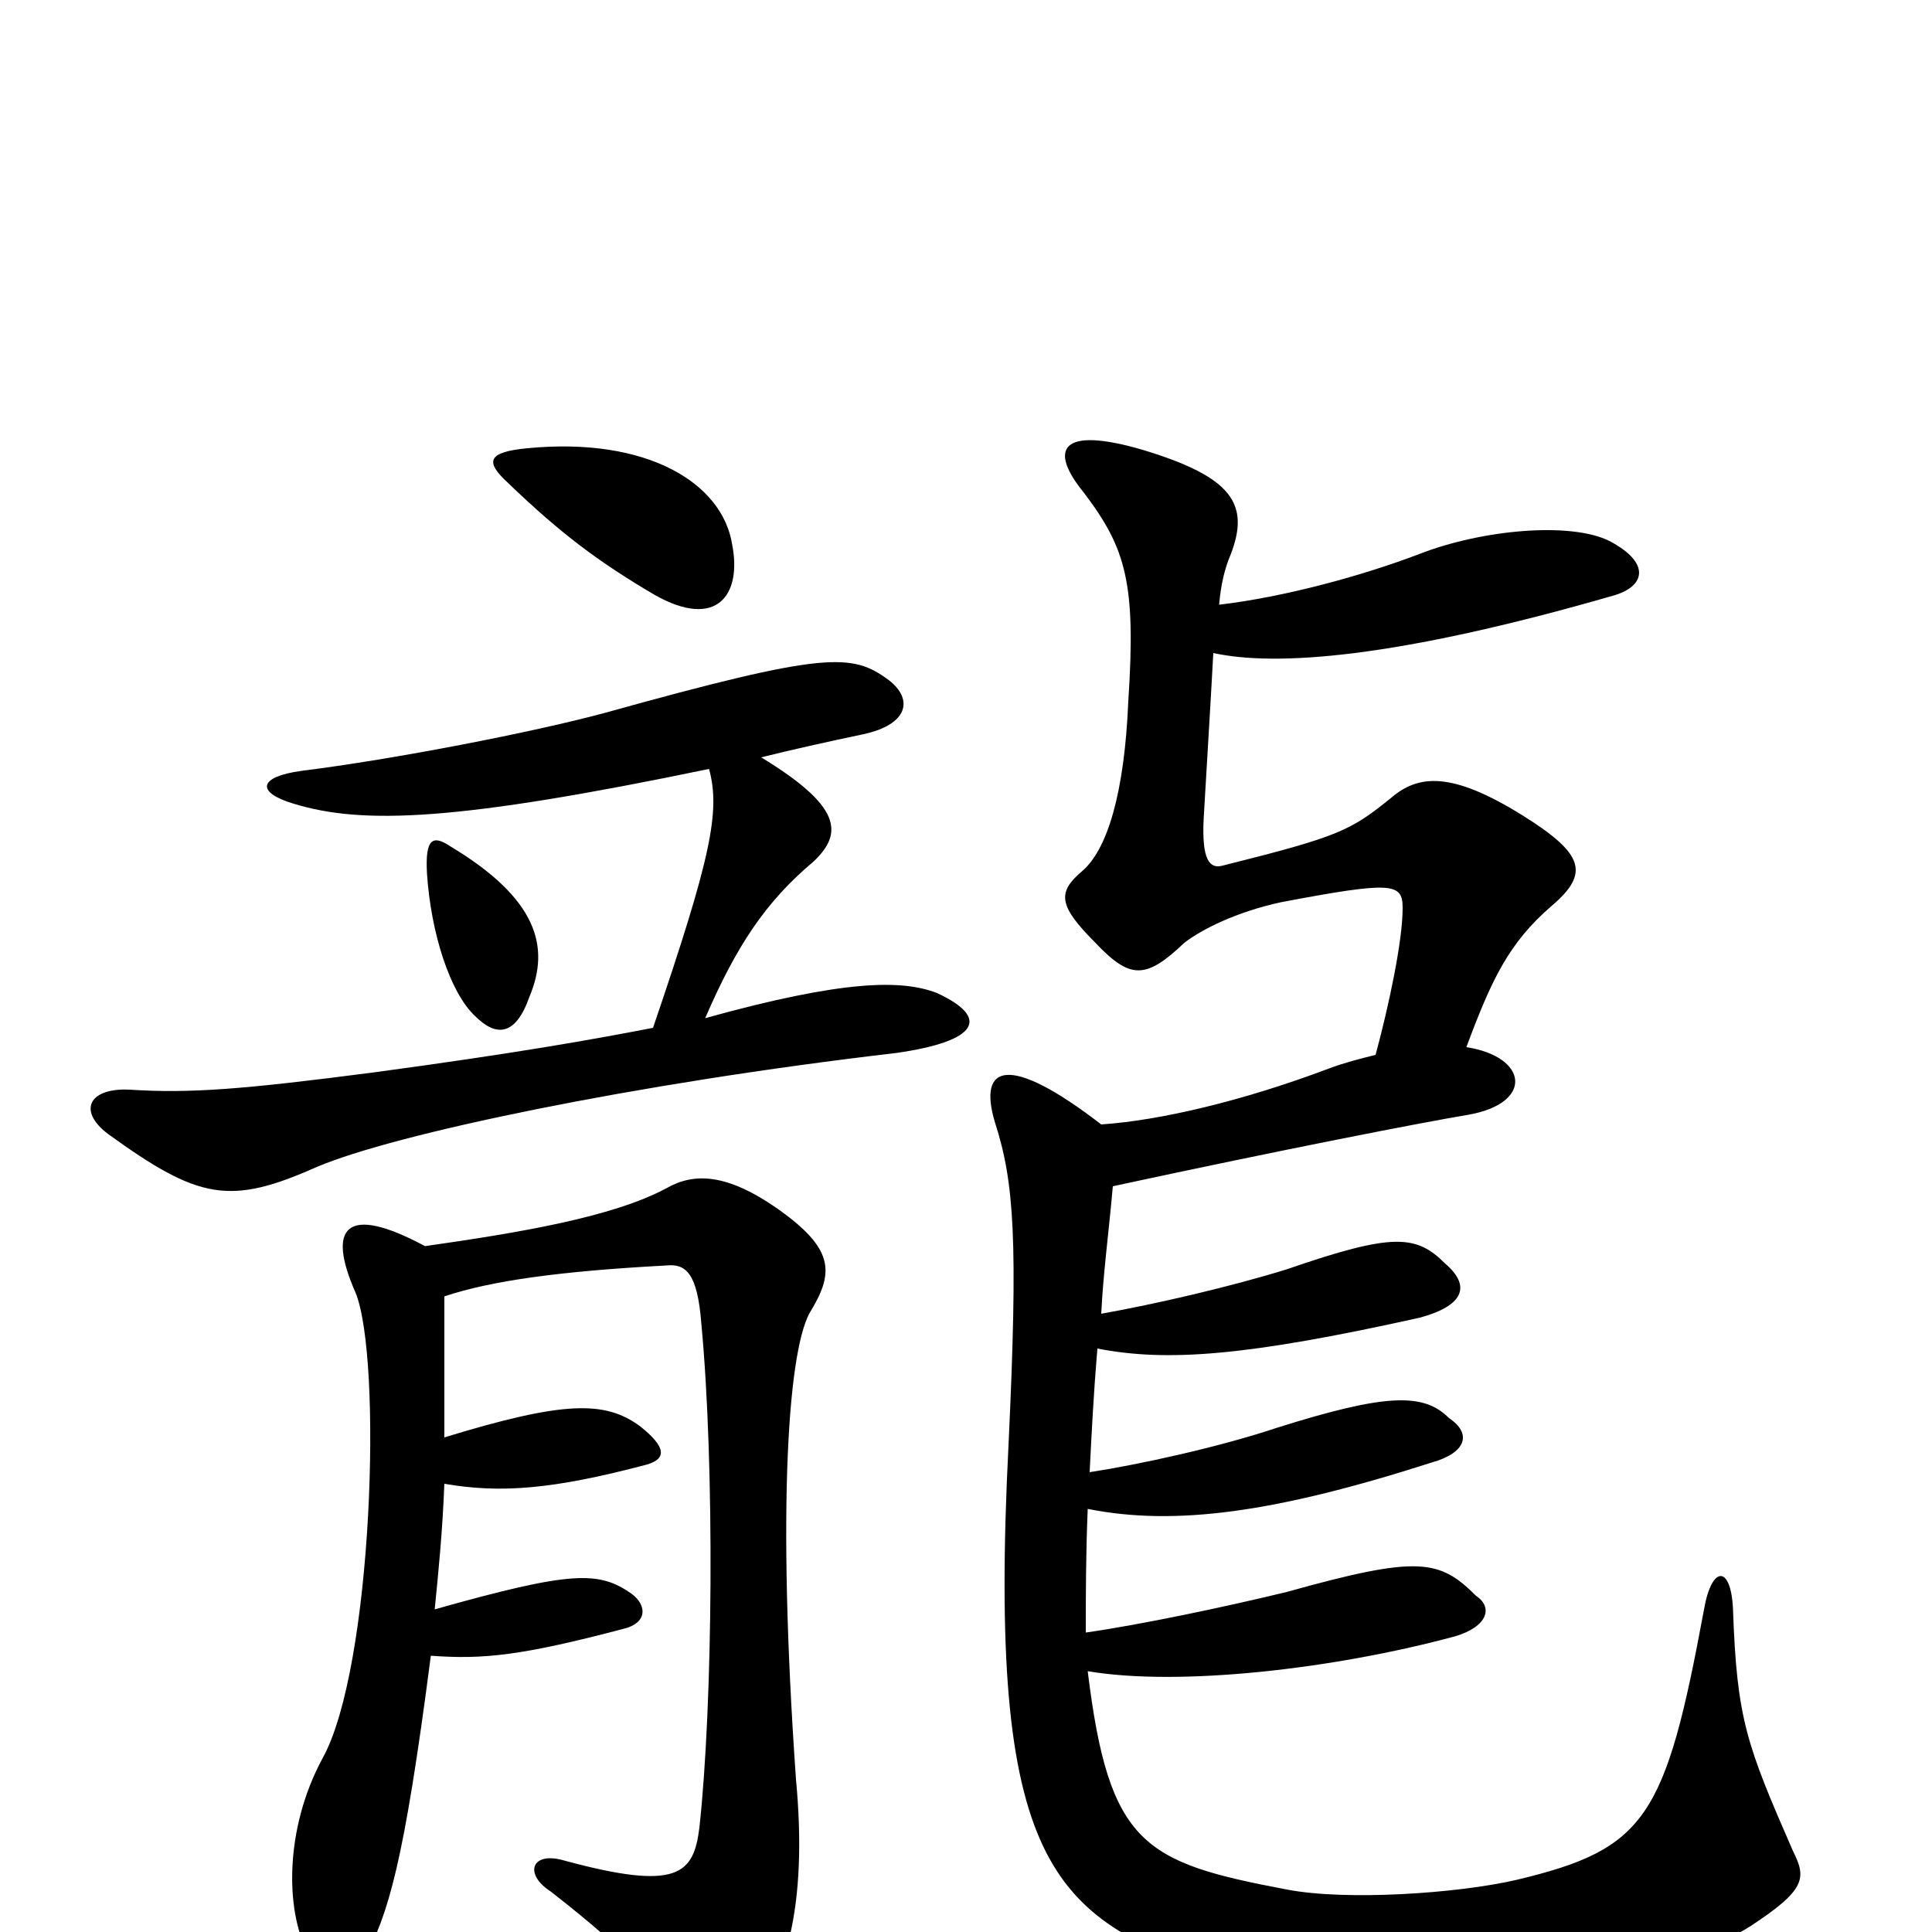 <svg xmlns="http://www.w3.org/2000/svg" viewBox="0 -1000 1000 1000">
	<path fill="#000000" d="M274 -484C285 -510 278 -535 233 -562C224 -568 220 -566 221 -548C223 -517 233 -486 246 -474C257 -463 267 -464 274 -484ZM379 -718C374 -750 335 -774 273 -768C252 -766 251 -761 263 -750C290 -724 310 -709 339 -692C371 -674 384 -692 379 -718ZM568 -302C604 -295 645 -298 735 -318C757 -324 762 -334 748 -346C733 -361 721 -362 666 -343C637 -334 598 -325 570 -320C571 -341 574 -363 576 -386C664 -405 736 -419 760 -423C794 -429 791 -453 759 -458C772 -493 781 -512 803 -531C823 -548 820 -558 788 -578C751 -601 734 -599 720 -587C699 -570 693 -567 633 -552C626 -550 622 -555 623 -576C625 -610 627 -643 628 -662C660 -655 722 -659 836 -692C852 -697 854 -709 833 -720C813 -730 767 -726 734 -713C705 -702 665 -691 631 -687C632 -698 634 -706 637 -713C647 -739 638 -753 592 -767C548 -780 543 -767 561 -745C583 -716 588 -698 584 -637C582 -589 573 -560 560 -549C547 -538 548 -531 567 -512C585 -493 593 -493 613 -512C622 -519 640 -528 663 -533C721 -544 726 -543 726 -530C726 -513 719 -480 712 -454C704 -452 696 -450 688 -447C643 -430 600 -420 570 -418C522 -455 506 -449 515 -419C525 -388 527 -358 522 -252C511 -35 544 -7 632 22C717 46 847 34 906 -3C935 -22 935 -28 928 -42C904 -97 899 -110 897 -167C896 -190 886 -190 882 -167C862 -59 852 -43 785 -27C755 -20 697 -16 666 -22C592 -36 574 -45 563 -135C610 -127 690 -136 753 -153C770 -158 773 -168 764 -174C745 -193 734 -195 666 -176C633 -168 590 -159 562 -155C562 -173 562 -195 563 -219C608 -210 660 -217 741 -243C759 -248 762 -258 750 -266C737 -279 718 -279 661 -261C631 -251 590 -242 564 -238C565 -258 566 -278 568 -302ZM230 -256C230 -277 230 -301 230 -329C254 -337 289 -342 345 -345C355 -346 361 -341 363 -315C370 -241 369 -118 362 -54C359 -30 351 -21 292 -37C275 -42 271 -30 285 -21C330 14 344 32 355 49C363 64 371 63 379 57C408 30 418 -15 412 -79C402 -221 408 -304 420 -322C432 -342 431 -354 403 -374C376 -393 359 -393 345 -385C317 -370 269 -362 220 -355C179 -377 169 -365 184 -331C198 -297 193 -137 167 -90C147 -53 148 -11 159 10C169 30 179 32 188 15C201 -9 209 -35 223 -143C250 -141 270 -143 323 -157C335 -160 335 -169 327 -175C310 -187 296 -187 225 -167C227 -187 229 -207 230 -232C259 -227 286 -229 335 -242C345 -245 345 -251 331 -262C313 -275 292 -275 230 -256ZM365 -473C381 -510 396 -533 421 -554C437 -569 435 -583 394 -608C410 -612 428 -616 447 -620C470 -625 473 -638 460 -648C441 -662 428 -663 313 -631C276 -621 204 -607 156 -601C134 -598 132 -590 152 -584C188 -573 237 -575 367 -602C373 -580 368 -556 338 -468C307 -462 268 -455 194 -445C125 -436 98 -434 67 -436C46 -437 40 -425 56 -413C103 -379 119 -376 164 -396C204 -413 327 -439 464 -455C506 -461 513 -473 485 -486C467 -493 437 -493 365 -473Z"/>
</svg>